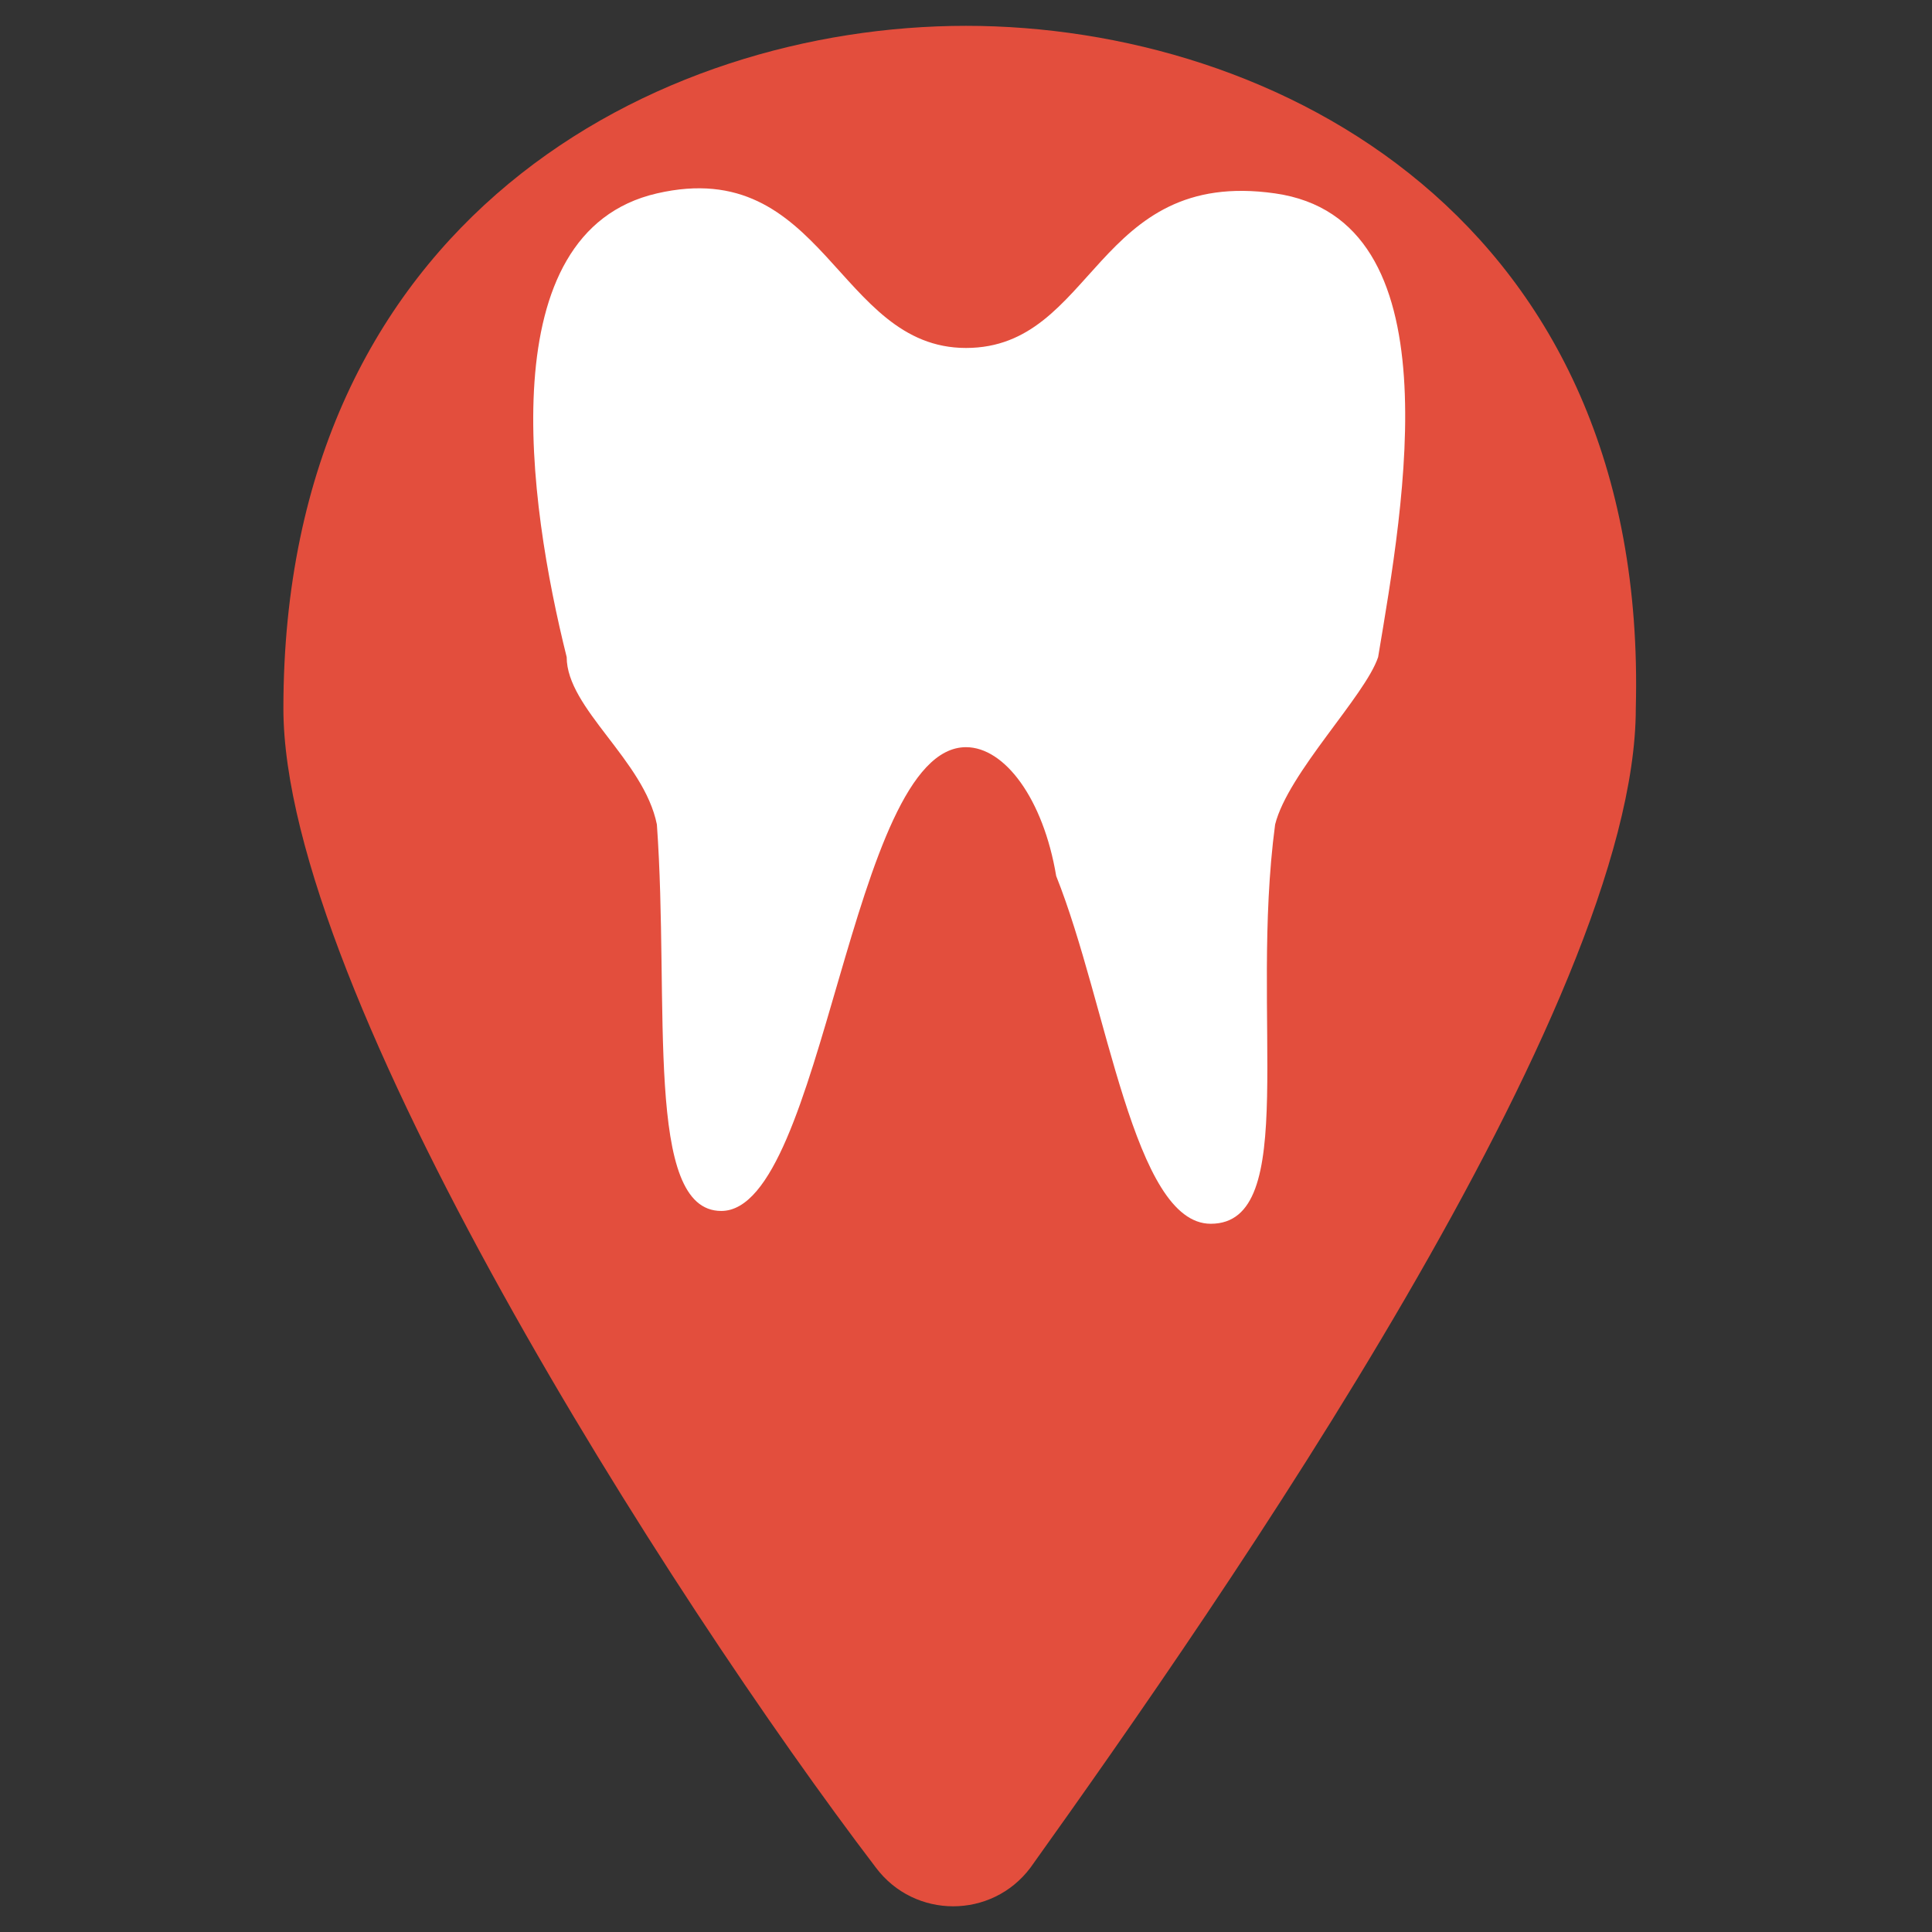 <svg width="19" height="19" viewBox="0 0 19 19" fill="none" xmlns="http://www.w3.org/2000/svg">
<rect x="0" y="0" width="19" height="19" fill="#333333" stroke="none"/>
<path d="M9.5 0.254C6.46 0.254 2.787 2.154 2.787 6.967C2.787 9.754 6.587 15.707 8.614 18.367C8.994 18.874 9.754 18.874 10.134 18.367C12.034 15.707 16.087 9.881 16.087 6.967C16.214 2.154 12.54 0.254 9.5 0.254Z" fill="#E34E3D"/>
<path d="M7.093 11.909C6.333 11.909 6.587 9.882 6.46 8.108C6.333 7.475 5.573 6.968 5.573 6.462C5.193 4.942 4.813 2.282 6.46 1.902C8.107 1.522 8.233 3.422 9.5 3.422C10.767 3.422 10.767 1.648 12.54 1.902C14.313 2.155 13.807 4.942 13.553 6.462C13.427 6.842 12.667 7.602 12.54 8.108C12.287 10.008 12.793 12.035 11.907 12.035C11.147 12.035 10.893 9.882 10.387 8.615C10.26 7.855 9.88 7.348 9.5 7.348C8.36 7.348 8.107 11.909 7.093 11.909Z" fill="white"/>
</svg>
